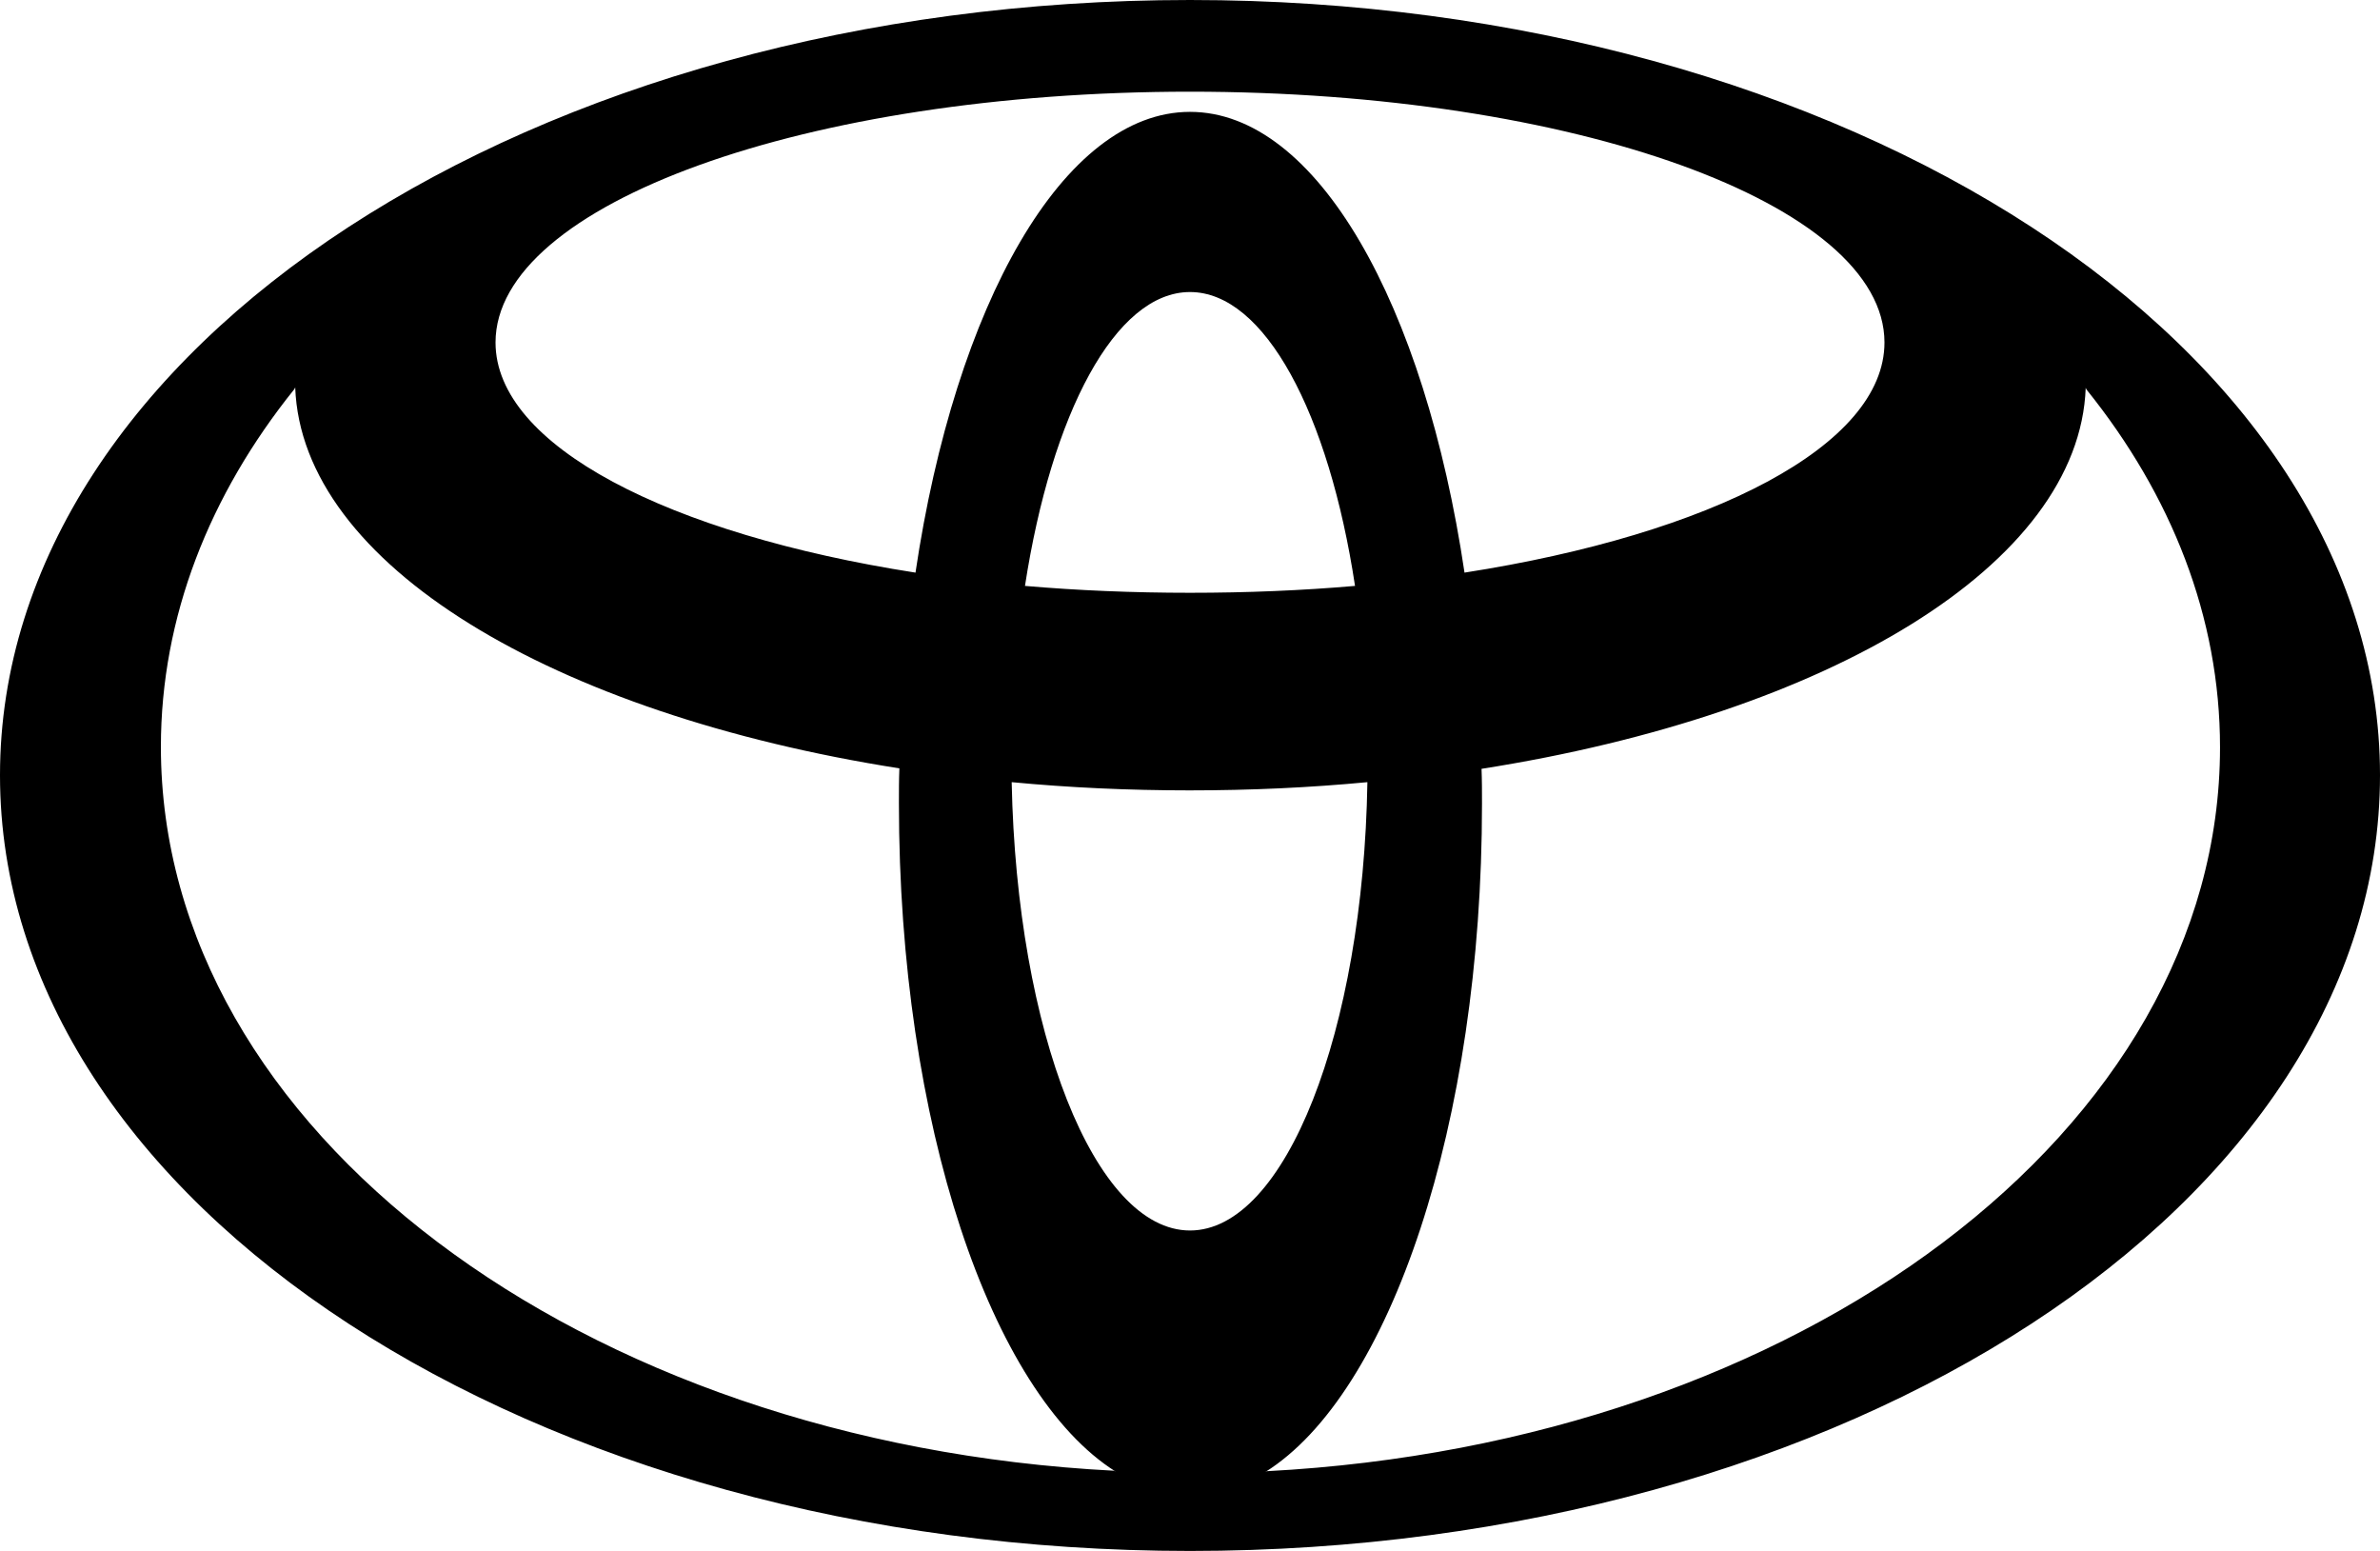 <svg id="Layer_1" data-name="Layer 1" xmlns="http://www.w3.org/2000/svg" viewBox="0 0 519.2 338.3"><title>Toyota</title><path d="M243.4,321c-27.2-17.1-47.3-75.9-47.3-145.8,0-2.6,0-5.1.1-7.6h0C120.5,155.7,65.8,123.1,64.4,84.5l-0.2.4c-18.5,23-29.1,49.7-29.1,78,0,83.5,91.6,151.9,207.9,157.9ZM0,169.1C0,75.7,116.2,0,259.6,0S519.2,75.7,519.2,169.1,403,338.3,259.6,338.3,0,262.5,0,169.1ZM259.6,24.4c27.7,0,51.2,42,59.9,100.6v-0.1c53.9-8.4,91.6-27.7,91.6-50.2,0-30.2-67.9-54.7-151.5-54.7S108.1,44.5,108.1,74.7c0,22.5,37.7,41.8,91.6,50.2V125C208.4,66.4,232,24.4,259.6,24.4Zm16.8,296.5c116.2-6.1,207.9-74.4,207.9-157.9,0-28.4-10.6-55-29.1-78l-0.2-.4c-1.4,38.6-56.1,71.2-131.8,83.1h0c0.1,2.5.1,5.1,0.1,7.6,0,69.9-20.1,128.8-47.3,145.8ZM259.6,129.3c12.4,0,24.5-.5,36-1.5h0c-5.7-37.6-19.7-64.1-36-64.1s-30.2,26.5-36,64.1h0Q241,129.3,259.6,129.3Zm0,139.1c20.8,0,37.8-43.4,38.7-97.8h0.1c-12.6,1.2-25.6,1.8-38.9,1.8s-26.3-.6-38.9-1.8h0.1C221.8,225,238.8,268.4,259.6,268.4Z"/></svg>